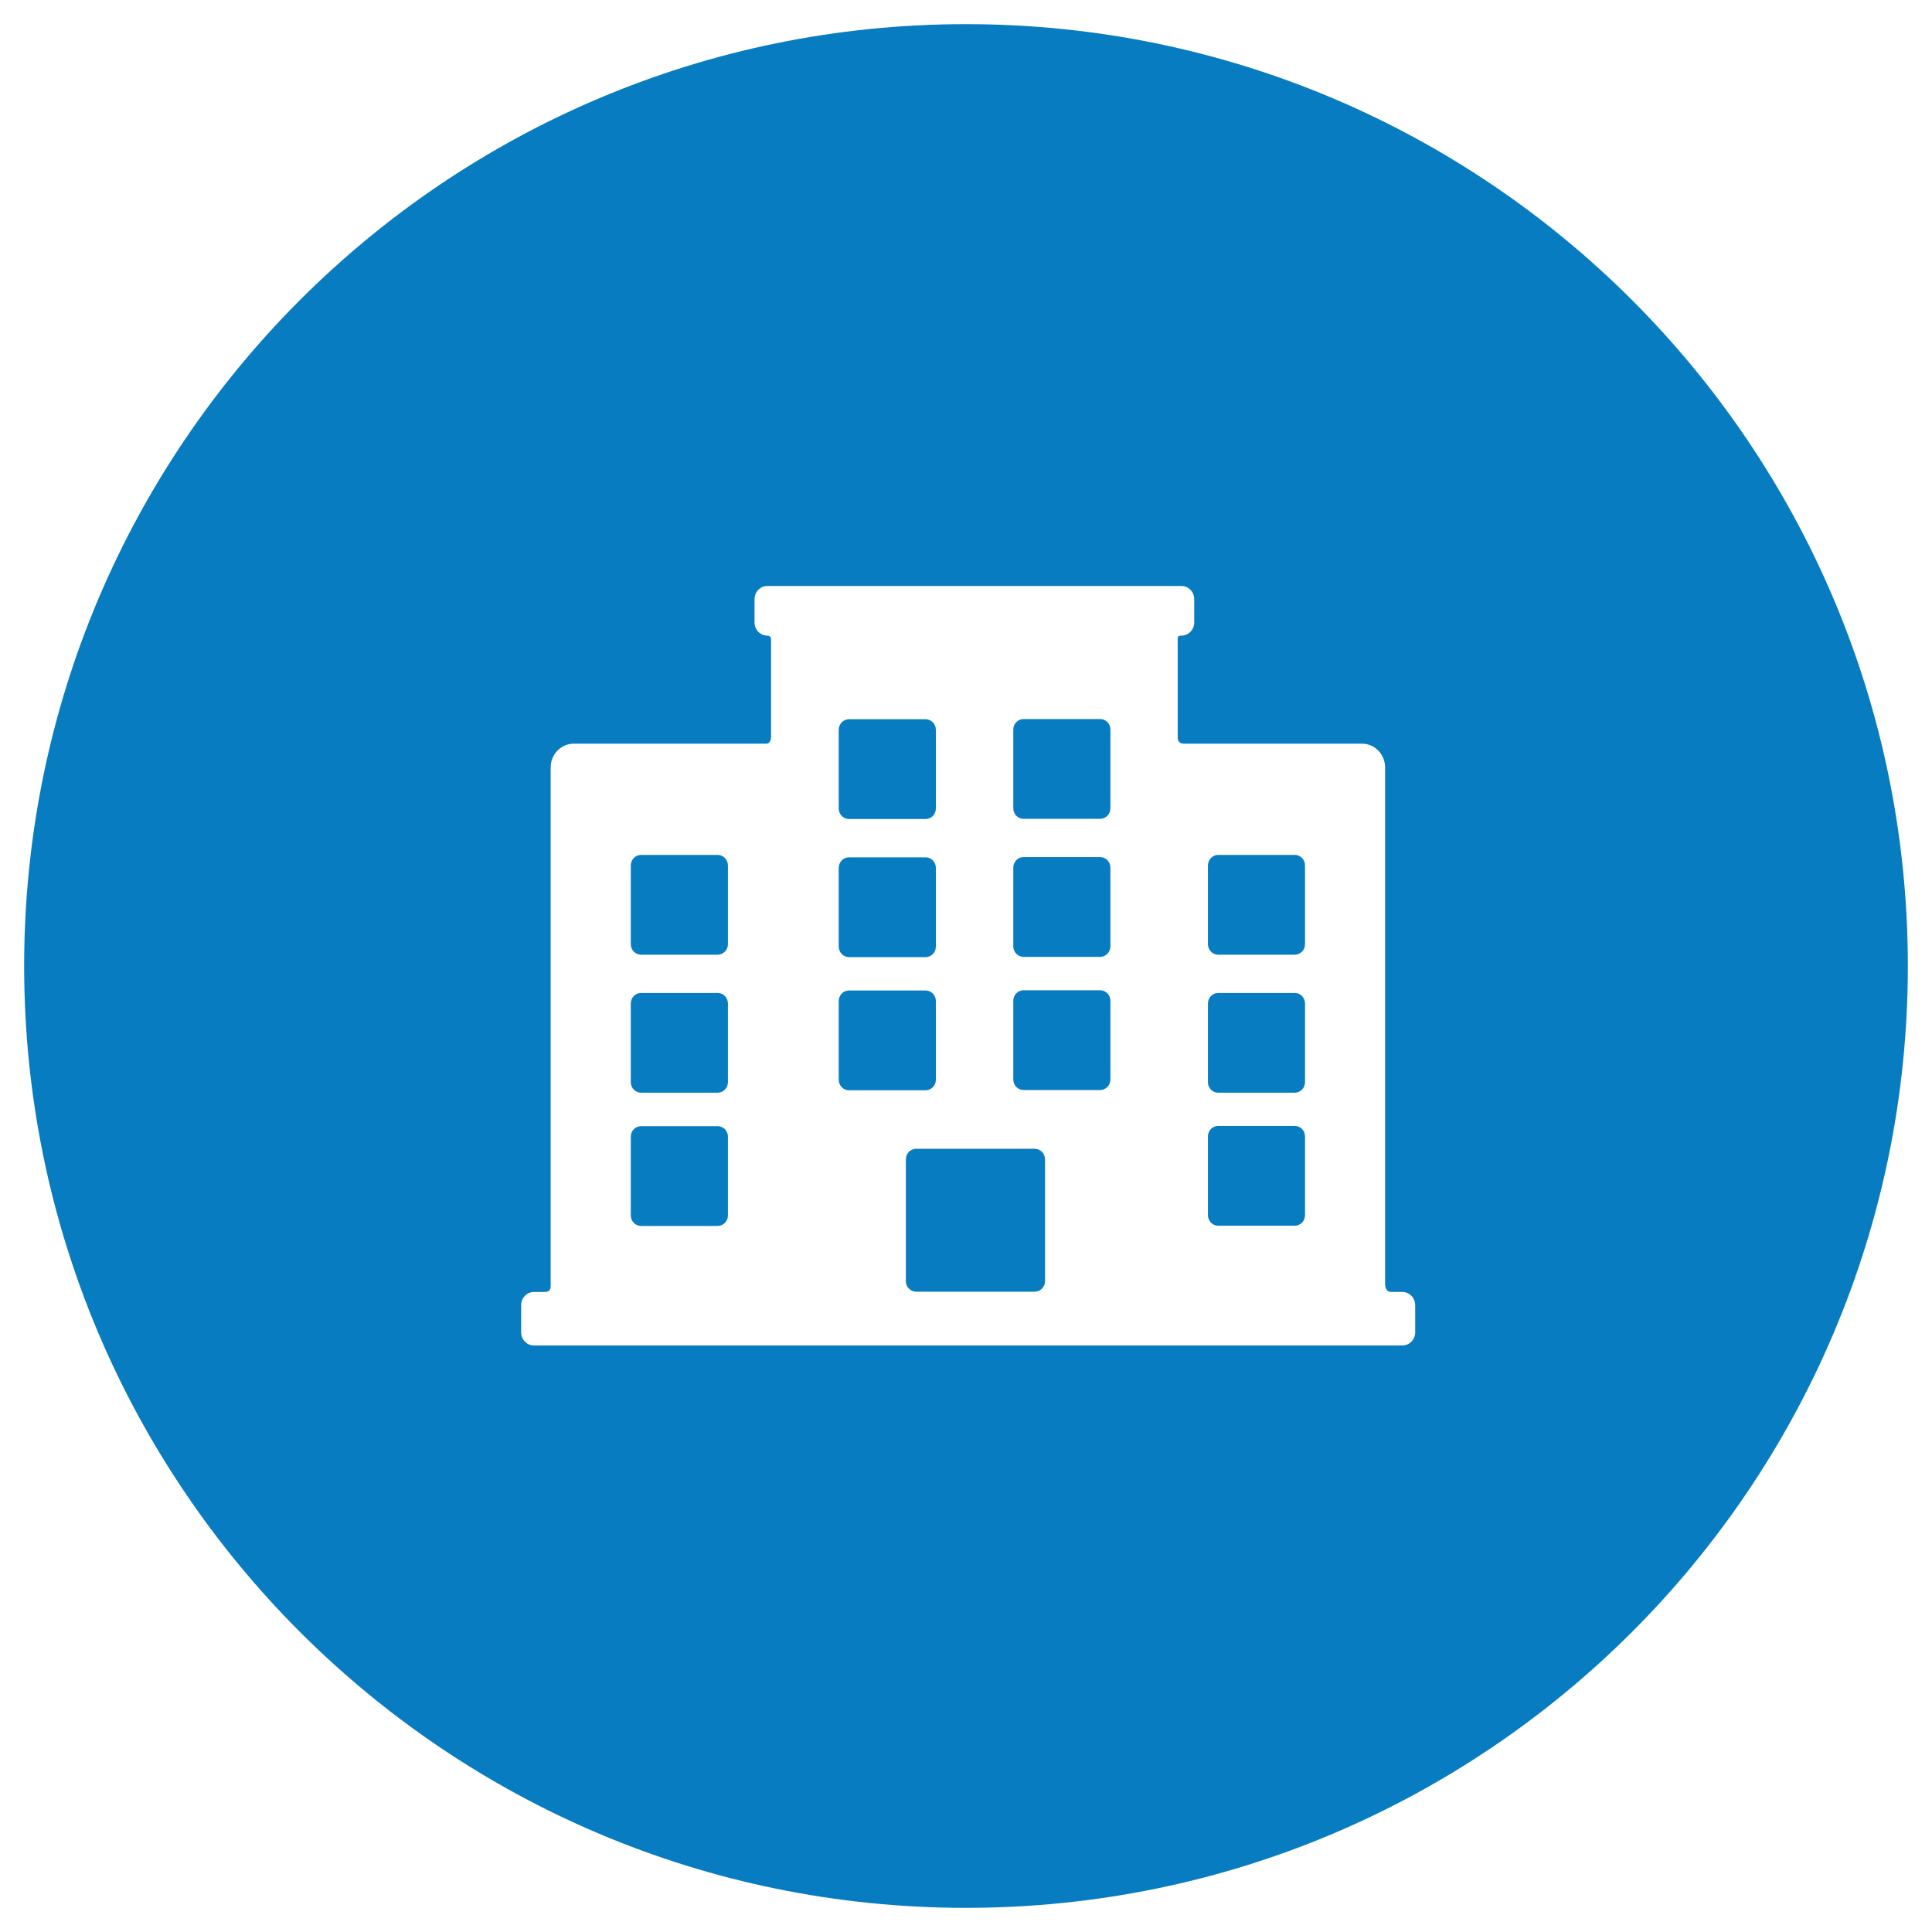 <?xml version="1.0" encoding="utf-8"?><svg xmlns="http://www.w3.org/2000/svg" width="40" height="40" viewBox="191.066 -3 40 40" enable-background="new 191.066 -3 40 40"><path id="service-stations" fill="#077cc0" d="m210.23 19.573h-1.587c-.117 0-.212-.098-.212-.218v-1.63c0-.12.095-.218.212-.218h1.587c.117 0 .212.098.212.218v1.63c0 .12-.096.218-.212.218m-1.587-5.616h1.587c.117 0 .212-.098.212-.218v-1.63c0-.12-.096-.218-.212-.218h-1.587c-.117 0-.212.098-.212.218v1.63c0 .12.095.218.212.218m0 2.859h1.587c.117 0 .212-.098.212-.219v-1.629c0-.12-.096-.218-.212-.218h-1.587c-.117 0-.212.099-.212.218v1.629c0 .12.095.219.212.219m-2.718-2.116h-1.587c-.117 0-.212.098-.212.218v1.63c0 .12.095.218.212.218h1.587c.116 0 .212-.098.212-.218v-1.63c0-.12-.095-.218-.212-.218m0 5.616h-1.587c-.117 0-.212.098-.212.218v1.63c0 .12.095.218.212.218h1.587c.116 0 .212-.098.212-.218v-1.63c0-.12-.095-.218-.212-.218m0-2.758h-1.587c-.117 0-.212.098-.212.218v1.63c0 .119.095.217.212.217h1.587c.116 0 .212-.098.212-.217v-1.63c0-.12-.095-.218-.212-.218m6.564 3.226h-2.456c-.117 0-.212.098-.212.218v2.524c0 .119.095.217.212.217h2.456c.117 0 .213-.098.213-.217v-2.524c0-.12-.096-.218-.213-.218m5.384-3.226h-1.587c-.116 0-.211.098-.211.218v1.63c0 .119.095.217.211.217h1.587c.117 0 .212-.098.212-.217v-1.63c0-.12-.095-.218-.212-.218m0-2.858h-1.587c-.116 0-.211.098-.211.218v1.63c0 .12.095.218.211.218h1.587c.117 0 .212-.098.212-.218v-1.63c0-.12-.095-.218-.212-.218m12.693 2.3c0 10.769-8.73 19.5-19.5 19.5-10.77 0-19.5-8.73-19.5-19.5 0-10.77 8.73-19.5 19.5-19.5 10.769 0 19.5 8.731 19.5 19.5m-10.201 7.02c0-.149-.12-.272-.266-.272 0 0-.173 0-.23 0-.126 0-.126-.153-.126-.153v-10.708c0-.269-.214-.49-.477-.49 0 0-2.769 0-3.691 0-.133 0-.126-.128-.126-.128v-2.065c0-.02.011-.044.077-.044.146 0 .265-.122.265-.272v-.484c0-.15-.119-.272-.265-.272h-8.573c-.146 0-.265.122-.265.272v.484c0 .15.119.272.265.272.077 0 .077.071.077.079v1.981c0 0 .013.177-.099.177-.997 0-3.987 0-3.987 0-.263 0-.477.221-.477.49 0 0 0 8.06 0 10.742 0 .103-.054.12-.163.12-.141 0-.183 0-.183 0-.146 0-.265.122-.265.271v.565c0 .15.119.272.265.272h17.979c.146 0 .266-.122.266-.272v-.565m-2.493-3.709h-1.587c-.116 0-.211.098-.211.218v1.63c0 .12.095.218.211.218h1.587c.117 0 .212-.098.212-.218v-1.63c0-.12-.095-.218-.212-.218m-4.03-5.566h-1.586c-.117 0-.212.099-.212.218v1.629c0 .12.095.219.212.219h1.586c.117 0 .213-.098.213-.219v-1.629c0-.12-.096-.218-.213-.218m0 2.757h-1.586c-.117 0-.212.098-.212.218v1.63c0 .119.095.218.212.218h1.586c.117 0 .213-.098.213-.218v-1.63c0-.12-.096-.218-.213-.218m0-5.615h-1.586c-.117 0-.212.098-.212.218v1.63c0 .119.095.218.212.218h1.586c.117 0 .213-.098.213-.218v-1.63c0-.121-.096-.218-.213-.218"/></svg>
